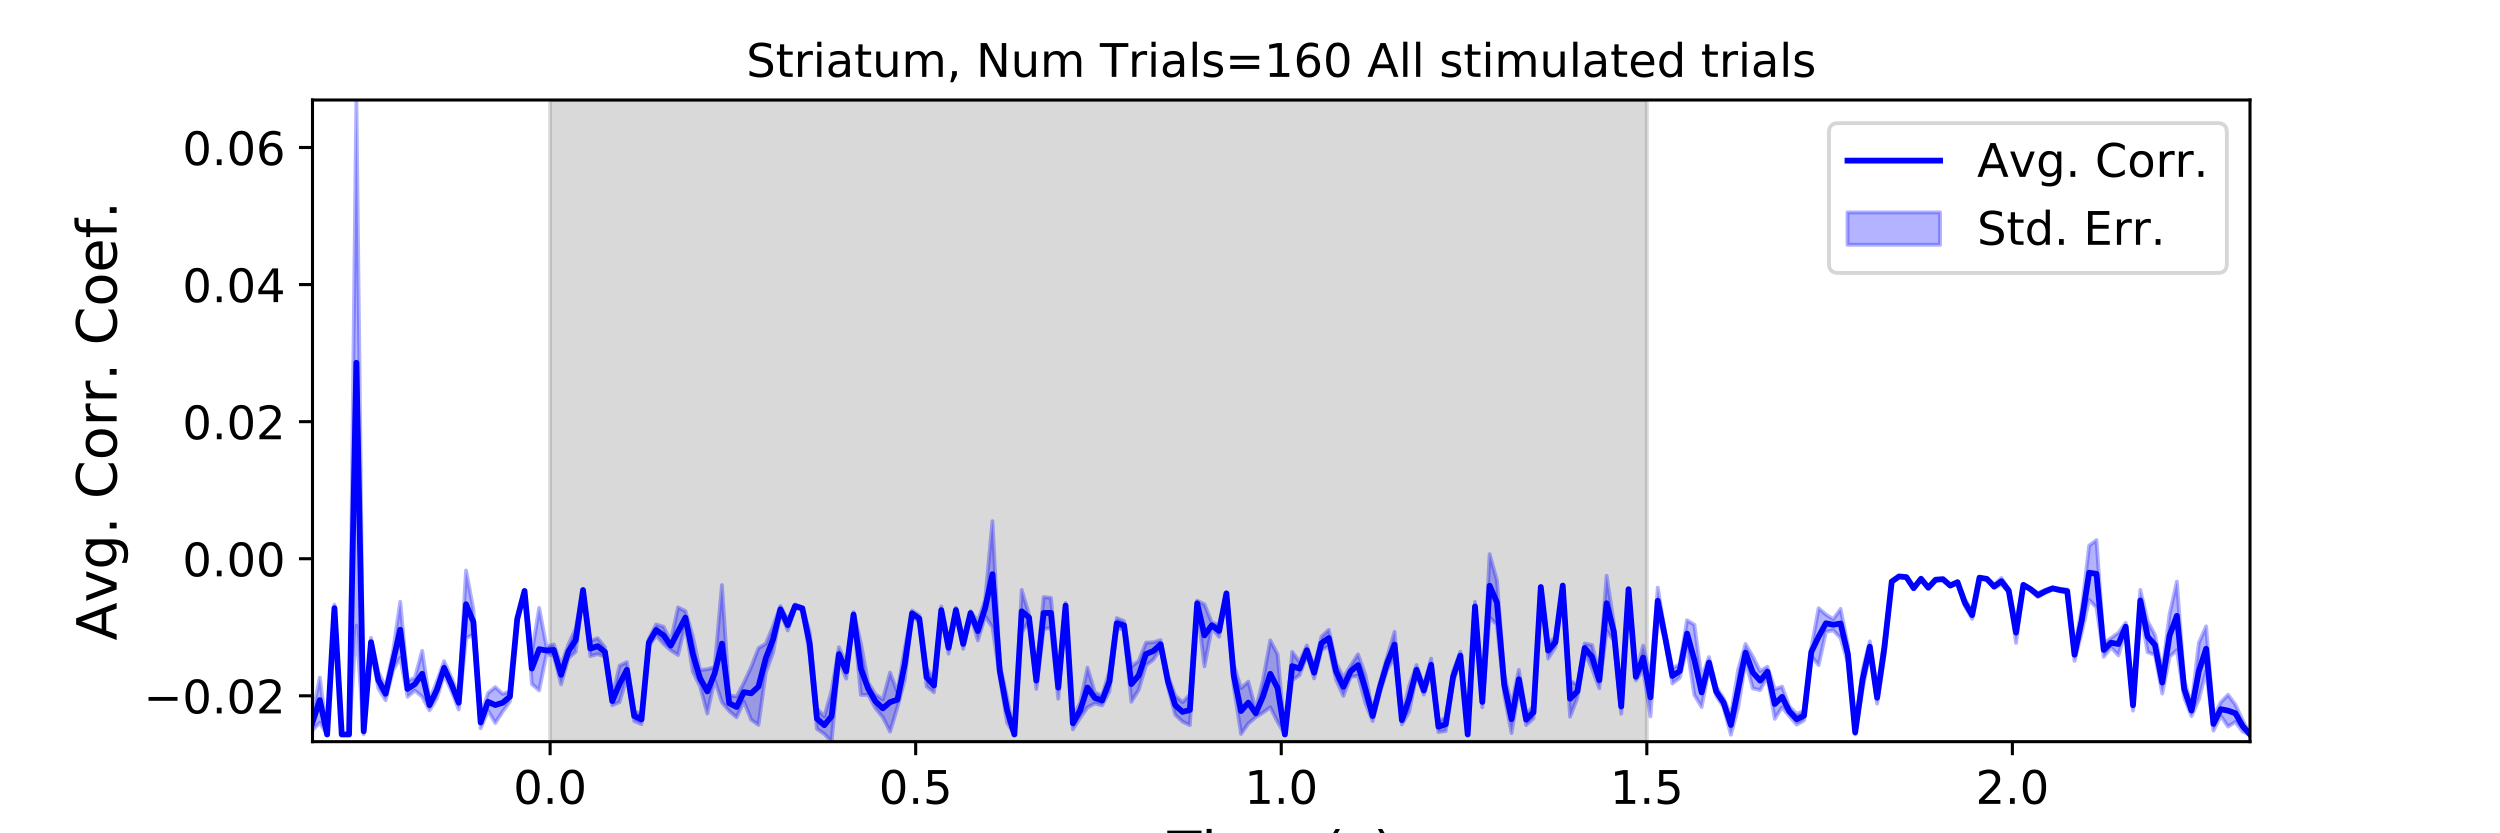 <?xml version="1.0" encoding="utf-8" standalone="no"?>
<!DOCTYPE svg PUBLIC "-//W3C//DTD SVG 1.1//EN"
  "http://www.w3.org/Graphics/SVG/1.1/DTD/svg11.dtd">
<!-- Created with matplotlib (https://matplotlib.org/) -->
<svg height="216pt" version="1.1" viewBox="0 0 648 216" width="648pt" xmlns="http://www.w3.org/2000/svg" xmlns:xlink="http://www.w3.org/1999/xlink">
 <defs>
  <style type="text/css">
*{stroke-linecap:butt;stroke-linejoin:round;}
  </style>
 </defs>
 <g id="figure_1">
  <g id="patch_1">
   <path d="M 0 216 
L 648 216 
L 648 0 
L 0 0 
z
" style="fill:#ffffff;"/>
  </g>
  <g id="axes_1">
   <g id="patch_2">
    <path d="M 81 192.24 
L 583.2 192.24 
L 583.2 25.92 
L 81 25.92 
z
" style="fill:#ffffff;"/>
   </g>
   <g id="PolyCollection_1">
    <defs>
     <path d="M 142.591 -23.76 
L 142.591 -190.08 
L 426.855 -190.08 
L 426.855 -23.76 
L 426.855 -23.76 
L 142.591 -23.76 
z
" id="m95dfc8da7b" style="stroke:#808080;stroke-opacity:0.3;"/>
    </defs>
    <g clip-path="url(#pf8e5b059ed)">
     <use style="fill:#808080;fill-opacity:0.3;stroke:#808080;stroke-opacity:0.3;" x="0" xlink:href="#m95dfc8da7b" y="216"/>
    </g>
   </g>
   <g id="PolyCollection_2">
    <defs>
     <path d="M 81 -30.9 
L 81 -26.696 
L 82.895 -28.694 
L 84.79 -25.626 
L 86.685 -57.441 
L 88.58 -25.626 
L 90.475 -25.626 
L 92.371 -53.842 
L 94.266 -25.661 
L 96.161 -48.407 
L 98.056 -37.586 
L 99.951 -34.487 
L 101.846 -42.207 
L 103.741 -45.528 
L 105.636 -35.388 
L 107.531 -37.022 
L 109.426 -35.402 
L 111.322 -31.871 
L 113.217 -34.967 
L 115.112 -41.146 
L 117.007 -36.894 
L 118.902 -32.088 
L 120.797 -50.618 
L 122.692 -51.535 
L 124.587 -27.225 
L 126.482 -31.831 
L 128.377 -28.603 
L 130.272 -31.521 
L 132.168 -34.148 
L 134.063 -55.029 
L 135.958 -62.747 
L 137.853 -38.701 
L 139.748 -37.038 
L 141.643 -46.382 
L 143.538 -46.099 
L 145.433 -38.614 
L 147.328 -45.404 
L 149.223 -47.056 
L 151.118 -62.792 
L 153.014 -45.927 
L 154.909 -46.45 
L 156.804 -45.764 
L 158.699 -33.178 
L 160.594 -34.016 
L 162.489 -40.385 
L 164.384 -29.109 
L 166.279 -28.285 
L 168.174 -48.485 
L 170.069 -51.295 
L 171.965 -49.097 
L 173.86 -47.42 
L 175.755 -46.213 
L 177.65 -54.2 
L 179.545 -41.95 
L 181.44 -38.142 
L 183.335 -31.048 
L 185.23 -39.778 
L 187.125 -33.971 
L 189.02 -31.67 
L 190.915 -30.056 
L 192.811 -34.157 
L 194.706 -29.453 
L 196.601 -28.089 
L 198.496 -41.618 
L 200.391 -46.869 
L 202.286 -57.2 
L 204.181 -52.593 
L 206.076 -58.419 
L 207.971 -58.059 
L 209.866 -46.113 
L 211.762 -27.044 
L 213.657 -25.764 
L 215.552 -23.76 
L 217.447 -44.674 
L 219.342 -40.092 
L 221.237 -56.024 
L 223.132 -35.883 
L 225.027 -35.902 
L 226.922 -32.415 
L 228.817 -30.076 
L 230.712 -26.357 
L 232.608 -32.662 
L 234.503 -39.776 
L 236.398 -56.275 
L 238.293 -54.763 
L 240.188 -38.076 
L 242.083 -36.554 
L 243.978 -56.876 
L 245.873 -46.573 
L 247.768 -57.257 
L 249.663 -47.811 
L 251.558 -56.547 
L 253.454 -50.007 
L 255.349 -56.241 
L 257.244 -53.422 
L 259.139 -40.447 
L 261.034 -28.669 
L 262.929 -25.626 
L 264.824 -51.992 
L 266.719 -55.129 
L 268.614 -37.448 
L 270.509 -52.973 
L 272.405 -53.238 
L 274.3 -34.887 
L 276.195 -58.328 
L 278.09 -26.938 
L 279.985 -29.935 
L 281.88 -32.645 
L 283.775 -33.638 
L 285.67 -33.177 
L 287.565 -36.763 
L 289.46 -53.095 
L 291.355 -52.789 
L 293.251 -34.096 
L 295.146 -37.156 
L 297.041 -43.548 
L 298.936 -45 
L 300.831 -47.893 
L 302.726 -37.914 
L 304.621 -30.725 
L 306.516 -28.935 
L 308.411 -28.023 
L 310.306 -58.907 
L 312.202 -43.277 
L 314.097 -53.229 
L 315.992 -50.927 
L 317.887 -61.997 
L 319.782 -38.053 
L 321.677 -25.759 
L 323.572 -28.455 
L 325.467 -30.07 
L 327.362 -31.274 
L 329.257 -32.66 
L 331.152 -28.877 
L 333.048 -25.626 
L 334.943 -39.668 
L 336.838 -40.985 
L 338.733 -46.188 
L 340.628 -40.152 
L 342.523 -47.561 
L 344.418 -48.506 
L 346.313 -39.786 
L 348.208 -35.609 
L 350.103 -40.554 
L 351.998 -40.81 
L 353.894 -33.816 
L 355.789 -29.095 
L 357.684 -36.529 
L 359.579 -42.521 
L 361.474 -45.571 
L 363.369 -28.24 
L 365.264 -31.471 
L 367.159 -41.118 
L 369.054 -35.948 
L 370.949 -42.065 
L 372.845 -26.257 
L 374.74 -26.514 
L 376.635 -39.147 
L 378.53 -45.017 
L 380.425 -25.626 
L 382.32 -57.567 
L 384.215 -32.665 
L 386.11 -55.989 
L 388.005 -54.092 
L 389.9 -35.882 
L 391.795 -25.972 
L 393.691 -37.441 
L 395.586 -28.054 
L 397.481 -29.8 
L 399.376 -63.672 
L 401.271 -45.307 
L 403.166 -48.29 
L 405.061 -64.13 
L 406.956 -30.206 
L 408.851 -35.078 
L 410.746 -46.837 
L 412.642 -42.704 
L 414.537 -37.61 
L 416.432 -52.523 
L 418.327 -49.907 
L 420.222 -30.996 
L 422.117 -63.194 
L 424.012 -39.639 
L 425.907 -42.434 
L 427.802 -30.321 
L 429.697 -56.868 
L 431.592 -49.846 
L 433.488 -38.835 
L 435.383 -40.298 
L 437.278 -48.303 
L 439.173 -35.859 
L 441.068 -32.722 
L 442.963 -42.802 
L 444.858 -35.587 
L 446.753 -32.722 
L 448.648 -25.55 
L 450.543 -32.63 
L 452.438 -44.587 
L 454.334 -37.548 
L 456.229 -37.128 
L 458.124 -40.58 
L 460.019 -29.672 
L 461.914 -32.691 
L 463.809 -30.352 
L 465.704 -28.171 
L 467.599 -29.271 
L 469.494 -45.922 
L 471.389 -43.602 
L 473.285 -52.196 
L 475.18 -52.632 
L 477.075 -50.601 
L 478.97 -44.171 
L 480.865 -25.652 
L 482.76 -37.205 
L 484.655 -46.969 
L 486.55 -33.609 
L 488.445 -45.886 
L 490.34 -65.098 
L 492.235 -66.52 
L 494.131 -66.321 
L 496.026 -63.273 
L 497.921 -65.87 
L 499.816 -63.379 
L 501.711 -65.563 
L 503.606 -65.793 
L 505.501 -63.958 
L 507.396 -64.852 
L 509.291 -58.895 
L 511.186 -55.589 
L 513.082 -66.196 
L 514.977 -65.817 
L 516.872 -63.533 
L 518.767 -64.512 
L 520.662 -62.456 
L 522.557 -49.354 
L 524.452 -64.287 
L 526.347 -63.018 
L 528.242 -61.218 
L 530.137 -62.326 
L 532.032 -63.251 
L 533.928 -62.733 
L 535.823 -62.325 
L 537.718 -44.702 
L 539.613 -52.221 
L 541.508 -60.521 
L 543.403 -58.507 
L 545.298 -45.752 
L 547.193 -48.182 
L 549.088 -46.129 
L 550.983 -52.551 
L 552.878 -31.788 
L 554.774 -57.614 
L 556.669 -46.948 
L 558.564 -46.256 
L 560.459 -36.217 
L 562.354 -45.751 
L 564.249 -47.476 
L 566.144 -35.133 
L 568.039 -30.39 
L 569.934 -34.689 
L 571.829 -42.029 
L 573.725 -26.615 
L 575.62 -30.388 
L 577.515 -27.672 
L 579.41 -28.866 
L 581.305 -26.345 
L 583.2 -25.626 
L 583.2 -25.626 
L 583.2 -25.626 
L 581.305 -29.3 
L 579.41 -33.366 
L 577.515 -35.93 
L 575.62 -33.967 
L 573.725 -30.112 
L 571.829 -53.659 
L 569.934 -49.354 
L 568.039 -33.258 
L 566.144 -39.714 
L 564.249 -65.261 
L 562.354 -56.818 
L 560.459 -41.971 
L 558.564 -51.388 
L 556.669 -55.01 
L 554.774 -63.086 
L 552.878 -34.606 
L 550.983 -54.574 
L 549.088 -52.003 
L 547.193 -50.618 
L 545.298 -49.329 
L 543.403 -76.014 
L 541.508 -74.584 
L 539.613 -58.44 
L 537.718 -47.893 
L 535.823 -63.225 
L 533.928 -63.394 
L 532.032 -63.742 
L 530.137 -63.135 
L 528.242 -62.273 
L 526.347 -63.528 
L 524.452 -64.52 
L 522.557 -54.731 
L 520.662 -63.345 
L 518.767 -66.2 
L 516.872 -64.437 
L 514.977 -66.093 
L 513.082 -66.335 
L 511.186 -57.531 
L 509.291 -60.673 
L 507.396 -65.332 
L 505.501 -64.495 
L 503.606 -65.969 
L 501.711 -65.909 
L 499.816 -63.976 
L 497.921 -66.109 
L 496.026 -63.829 
L 494.131 -66.495 
L 492.235 -66.658 
L 490.34 -65.403 
L 488.445 -50.581 
L 486.55 -36.705 
L 484.655 -49.751 
L 482.76 -42.335 
L 480.865 -26.701 
L 478.97 -48.675 
L 477.075 -58.177 
L 475.18 -55.508 
L 473.285 -56.701 
L 471.389 -58.351 
L 469.494 -48.158 
L 467.599 -31.724 
L 465.704 -30.985 
L 463.809 -32.843 
L 461.914 -38.033 
L 460.019 -37.367 
L 458.124 -43.193 
L 456.229 -42.043 
L 454.334 -45.809 
L 452.438 -49.074 
L 450.543 -42.484 
L 448.648 -30.623 
L 446.753 -35.024 
L 444.858 -37.917 
L 442.963 -45.692 
L 441.068 -40.326 
L 439.173 -54.063 
L 437.278 -55.236 
L 435.383 -43.825 
L 433.488 -42.736 
L 431.592 -51.91 
L 429.697 -63.689 
L 427.802 -40.205 
L 425.907 -48.659 
L 424.012 -41.512 
L 422.117 -63.345 
L 420.222 -34.78 
L 418.327 -54.408 
L 416.432 -66.765 
L 414.537 -41.797 
L 412.642 -48.815 
L 410.746 -49.209 
L 408.851 -38.476 
L 406.956 -39.57 
L 405.061 -64.308 
L 403.166 -50.796 
L 401.271 -49.472 
L 399.376 -64.008 
L 397.481 -32.959 
L 395.586 -30.907 
L 393.691 -42.381 
L 391.795 -33.222 
L 389.9 -41.287 
L 388.005 -65.581 
L 386.11 -72.376 
L 384.215 -35.466 
L 382.32 -60.009 
L 380.425 -25.626 
L 378.53 -47.093 
L 376.635 -41.992 
L 374.74 -30.059 
L 372.845 -29 
L 370.949 -45.287 
L 369.054 -38.157 
L 367.159 -43.612 
L 365.264 -38.279 
L 363.369 -30.452 
L 361.474 -52.245 
L 359.579 -45.872 
L 357.684 -39.176 
L 355.789 -31.756 
L 353.894 -41.151 
L 351.998 -46.413 
L 350.103 -43.49 
L 348.208 -40.34 
L 346.313 -44.139 
L 344.418 -52.764 
L 342.523 -50.988 
L 340.628 -43.149 
L 338.733 -48.713 
L 336.838 -44.422 
L 334.943 -47.024 
L 333.048 -25.626 
L 331.152 -46.391 
L 329.257 -50.026 
L 327.362 -39.676 
L 325.467 -32.152 
L 323.572 -39.325 
L 321.677 -37.636 
L 319.782 -43.714 
L 317.887 -62.406 
L 315.992 -54.011 
L 314.097 -54.64 
L 312.202 -59.337 
L 310.306 -60.321 
L 308.411 -35.928 
L 306.516 -34.015 
L 304.621 -35.7 
L 302.726 -40.92 
L 300.831 -50.074 
L 298.936 -49.509 
L 297.041 -49.418 
L 295.146 -44.688 
L 293.251 -43.278 
L 291.355 -55.019 
L 289.46 -55.791 
L 287.565 -42.008 
L 285.67 -35.697 
L 283.775 -36.524 
L 281.88 -42.941 
L 279.985 -33.865 
L 278.09 -30.102 
L 276.195 -59.734 
L 274.3 -40.635 
L 272.405 -61.039 
L 270.509 -61.234 
L 268.614 -41.736 
L 266.719 -56.758 
L 264.824 -63.107 
L 262.929 -25.626 
L 261.034 -35.199 
L 259.139 -43.787 
L 257.244 -80.917 
L 255.349 -60.527 
L 253.454 -54.858 
L 251.558 -57.605 
L 249.663 -50.386 
L 247.768 -58.494 
L 245.873 -49.621 
L 243.978 -58.831 
L 242.083 -40.078 
L 240.188 -42.771 
L 238.293 -56.507 
L 236.398 -57.756 
L 234.503 -47.869 
L 232.608 -36.605 
L 230.712 -41.67 
L 228.817 -34.718 
L 226.922 -35.999 
L 225.027 -39.126 
L 223.132 -49.394 
L 221.237 -57.362 
L 219.342 -43.914 
L 217.447 -48.234 
L 215.552 -36.982 
L 213.657 -30.308 
L 211.762 -32.346 
L 209.866 -52.227 
L 207.971 -58.577 
L 206.076 -59.363 
L 204.181 -55.349 
L 202.286 -58.925 
L 200.391 -53.753 
L 198.496 -49.143 
L 196.601 -48.01 
L 194.706 -43.126 
L 192.811 -39.037 
L 190.915 -35.452 
L 189.02 -35.788 
L 187.125 -64.366 
L 185.23 -43.062 
L 183.335 -42.54 
L 181.44 -42.313 
L 179.545 -51.25 
L 177.65 -57.614 
L 175.755 -58.565 
L 173.86 -49.89 
L 171.965 -53.568 
L 170.069 -54.147 
L 168.174 -50.407 
L 166.279 -30.795 
L 164.384 -31.72 
L 162.489 -44.379 
L 160.594 -43.463 
L 158.699 -35.388 
L 156.804 -48.237 
L 154.909 -50.579 
L 153.014 -49.879 
L 151.118 -63.32 
L 149.223 -53.113 
L 147.328 -48.928 
L 145.433 -43.567 
L 143.538 -48.978 
L 141.643 -48.387 
L 139.748 -58.432 
L 137.853 -46.727 
L 135.958 -62.908 
L 134.063 -56.059 
L 132.168 -36.734 
L 130.272 -36.162 
L 128.377 -37.903 
L 126.482 -36.35 
L 124.587 -30.275 
L 122.692 -58.116 
L 120.797 -68.143 
L 118.902 -35.628 
L 117.007 -40.388 
L 115.112 -44.627 
L 113.217 -39.299 
L 111.322 -34.609 
L 109.426 -47.301 
L 107.531 -40.326 
L 105.636 -39.476 
L 103.741 -60.027 
L 101.846 -47.016 
L 99.951 -37.876 
L 98.056 -41.864 
L 96.161 -50.676 
L 94.266 -27.259 
L 92.371 -190.08 
L 90.475 -25.626 
L 88.58 -25.626 
L 86.685 -59.284 
L 84.79 -25.626 
L 82.895 -40.379 
L 81 -30.9 
z
" id="m433041c2d3" style="stroke:#0000ff;stroke-opacity:0.3;"/>
    </defs>
    <g clip-path="url(#pf8e5b059ed)">
     <use style="fill:#0000ff;fill-opacity:0.3;stroke:#0000ff;stroke-opacity:0.3;" x="0" xlink:href="#m433041c2d3" y="216"/>
    </g>
   </g>
   <g id="matplotlib.axis_1">
    <g id="xtick_1">
     <g id="line2d_1">
      <defs>
       <path d="M 0 0 
L 0 3.5 
" id="m7c93544d98" style="stroke:#000000;stroke-width:0.8;"/>
      </defs>
      <g>
       <use style="stroke:#000000;stroke-width:0.8;" x="142.591" xlink:href="#m7c93544d98" y="192.24"/>
      </g>
     </g>
     <g id="text_1">
      <!-- 0.0 -->
      <defs>
       <path d="M 31.781 66.406 
Q 24.172 66.406 20.328 58.906 
Q 16.5 51.422 16.5 36.375 
Q 16.5 21.391 20.328 13.891 
Q 24.172 6.391 31.781 6.391 
Q 39.453 6.391 43.281 13.891 
Q 47.125 21.391 47.125 36.375 
Q 47.125 51.422 43.281 58.906 
Q 39.453 66.406 31.781 66.406 
z
M 31.781 74.219 
Q 44.047 74.219 50.516 64.516 
Q 56.984 54.828 56.984 36.375 
Q 56.984 17.969 50.516 8.266 
Q 44.047 -1.422 31.781 -1.422 
Q 19.531 -1.422 13.062 8.266 
Q 6.594 17.969 6.594 36.375 
Q 6.594 54.828 13.062 64.516 
Q 19.531 74.219 31.781 74.219 
z
" id="DejaVuSans-48"/>
       <path d="M 10.688 12.406 
L 21 12.406 
L 21 0 
L 10.688 0 
z
" id="DejaVuSans-46"/>
      </defs>
      <g transform="translate(133.049 208.358)scale(0.12 -0.12)">
       <use xlink:href="#DejaVuSans-48"/>
       <use x="63.623" xlink:href="#DejaVuSans-46"/>
       <use x="95.41" xlink:href="#DejaVuSans-48"/>
      </g>
     </g>
    </g>
    <g id="xtick_2">
     <g id="line2d_2">
      <g>
       <use style="stroke:#000000;stroke-width:0.8;" x="237.345" xlink:href="#m7c93544d98" y="192.24"/>
      </g>
     </g>
     <g id="text_2">
      <!-- 0.5 -->
      <defs>
       <path d="M 10.797 72.906 
L 49.516 72.906 
L 49.516 64.594 
L 19.828 64.594 
L 19.828 46.734 
Q 21.969 47.469 24.109 47.828 
Q 26.266 48.188 28.422 48.188 
Q 40.625 48.188 47.75 41.5 
Q 54.891 34.812 54.891 23.391 
Q 54.891 11.625 47.562 5.094 
Q 40.234 -1.422 26.906 -1.422 
Q 22.312 -1.422 17.547 -0.641 
Q 12.797 0.141 7.719 1.703 
L 7.719 11.625 
Q 12.109 9.234 16.797 8.062 
Q 21.484 6.891 26.703 6.891 
Q 35.156 6.891 40.078 11.328 
Q 45.016 15.766 45.016 23.391 
Q 45.016 31 40.078 35.438 
Q 35.156 39.891 26.703 39.891 
Q 22.75 39.891 18.812 39.016 
Q 14.891 38.141 10.797 36.281 
z
" id="DejaVuSans-53"/>
      </defs>
      <g transform="translate(227.803 208.358)scale(0.12 -0.12)">
       <use xlink:href="#DejaVuSans-48"/>
       <use x="63.623" xlink:href="#DejaVuSans-46"/>
       <use x="95.41" xlink:href="#DejaVuSans-53"/>
      </g>
     </g>
    </g>
    <g id="xtick_3">
     <g id="line2d_3">
      <g>
       <use style="stroke:#000000;stroke-width:0.8;" x="332.1" xlink:href="#m7c93544d98" y="192.24"/>
      </g>
     </g>
     <g id="text_3">
      <!-- 1.0 -->
      <defs>
       <path d="M 12.406 8.297 
L 28.516 8.297 
L 28.516 63.922 
L 10.984 60.406 
L 10.984 69.391 
L 28.422 72.906 
L 38.281 72.906 
L 38.281 8.297 
L 54.391 8.297 
L 54.391 0 
L 12.406 0 
z
" id="DejaVuSans-49"/>
      </defs>
      <g transform="translate(322.558 208.358)scale(0.12 -0.12)">
       <use xlink:href="#DejaVuSans-49"/>
       <use x="63.623" xlink:href="#DejaVuSans-46"/>
       <use x="95.41" xlink:href="#DejaVuSans-48"/>
      </g>
     </g>
    </g>
    <g id="xtick_4">
     <g id="line2d_4">
      <g>
       <use style="stroke:#000000;stroke-width:0.8;" x="426.855" xlink:href="#m7c93544d98" y="192.24"/>
      </g>
     </g>
     <g id="text_4">
      <!-- 1.5 -->
      <g transform="translate(417.313 208.358)scale(0.12 -0.12)">
       <use xlink:href="#DejaVuSans-49"/>
       <use x="63.623" xlink:href="#DejaVuSans-46"/>
       <use x="95.41" xlink:href="#DejaVuSans-53"/>
      </g>
     </g>
    </g>
    <g id="xtick_5">
     <g id="line2d_5">
      <g>
       <use style="stroke:#000000;stroke-width:0.8;" x="521.609" xlink:href="#m7c93544d98" y="192.24"/>
      </g>
     </g>
     <g id="text_5">
      <!-- 2.0 -->
      <defs>
       <path d="M 19.188 8.297 
L 53.609 8.297 
L 53.609 0 
L 7.328 0 
L 7.328 8.297 
Q 12.938 14.109 22.625 23.891 
Q 32.328 33.688 34.812 36.531 
Q 39.547 41.844 41.422 45.531 
Q 43.312 49.219 43.312 52.781 
Q 43.312 58.594 39.234 62.25 
Q 35.156 65.922 28.609 65.922 
Q 23.969 65.922 18.812 64.312 
Q 13.672 62.703 7.812 59.422 
L 7.812 69.391 
Q 13.766 71.781 18.938 73 
Q 24.125 74.219 28.422 74.219 
Q 39.75 74.219 46.484 68.547 
Q 53.219 62.891 53.219 53.422 
Q 53.219 48.922 51.531 44.891 
Q 49.859 40.875 45.406 35.406 
Q 44.188 33.984 37.641 27.219 
Q 31.109 20.453 19.188 8.297 
z
" id="DejaVuSans-50"/>
      </defs>
      <g transform="translate(512.068 208.358)scale(0.12 -0.12)">
       <use xlink:href="#DejaVuSans-50"/>
       <use x="63.623" xlink:href="#DejaVuSans-46"/>
       <use x="95.41" xlink:href="#DejaVuSans-48"/>
      </g>
     </g>
    </g>
    <g id="text_6">
     <!-- Time (s) -->
     <defs>
      <path d="M -0.297 72.906 
L 61.375 72.906 
L 61.375 64.594 
L 35.5 64.594 
L 35.5 0 
L 25.594 0 
L 25.594 64.594 
L -0.297 64.594 
z
" id="DejaVuSans-84"/>
      <path d="M 9.422 54.688 
L 18.406 54.688 
L 18.406 0 
L 9.422 0 
z
M 9.422 75.984 
L 18.406 75.984 
L 18.406 64.594 
L 9.422 64.594 
z
" id="DejaVuSans-105"/>
      <path d="M 52 44.188 
Q 55.375 50.25 60.062 53.125 
Q 64.75 56 71.094 56 
Q 79.641 56 84.281 50.016 
Q 88.922 44.047 88.922 33.016 
L 88.922 0 
L 79.891 0 
L 79.891 32.719 
Q 79.891 40.578 77.094 44.375 
Q 74.312 48.188 68.609 48.188 
Q 61.625 48.188 57.562 43.547 
Q 53.516 38.922 53.516 30.906 
L 53.516 0 
L 44.484 0 
L 44.484 32.719 
Q 44.484 40.625 41.703 44.406 
Q 38.922 48.188 33.109 48.188 
Q 26.219 48.188 22.156 43.531 
Q 18.109 38.875 18.109 30.906 
L 18.109 0 
L 9.078 0 
L 9.078 54.688 
L 18.109 54.688 
L 18.109 46.188 
Q 21.188 51.219 25.484 53.609 
Q 29.781 56 35.688 56 
Q 41.656 56 45.828 52.969 
Q 50 49.953 52 44.188 
z
" id="DejaVuSans-109"/>
      <path d="M 56.203 29.594 
L 56.203 25.203 
L 14.891 25.203 
Q 15.484 15.922 20.484 11.062 
Q 25.484 6.203 34.422 6.203 
Q 39.594 6.203 44.453 7.469 
Q 49.312 8.734 54.109 11.281 
L 54.109 2.781 
Q 49.266 0.734 44.188 -0.344 
Q 39.109 -1.422 33.891 -1.422 
Q 20.797 -1.422 13.156 6.188 
Q 5.516 13.812 5.516 26.812 
Q 5.516 40.234 12.766 48.109 
Q 20.016 56 32.328 56 
Q 43.359 56 49.781 48.891 
Q 56.203 41.797 56.203 29.594 
z
M 47.219 32.234 
Q 47.125 39.594 43.094 43.984 
Q 39.062 48.391 32.422 48.391 
Q 24.906 48.391 20.391 44.141 
Q 15.875 39.891 15.188 32.172 
z
" id="DejaVuSans-101"/>
      <path id="DejaVuSans-32"/>
      <path d="M 31 75.875 
Q 24.469 64.656 21.281 53.656 
Q 18.109 42.672 18.109 31.391 
Q 18.109 20.125 21.312 9.062 
Q 24.516 -2 31 -13.188 
L 23.188 -13.188 
Q 15.875 -1.703 12.234 9.375 
Q 8.594 20.453 8.594 31.391 
Q 8.594 42.281 12.203 53.312 
Q 15.828 64.359 23.188 75.875 
z
" id="DejaVuSans-40"/>
      <path d="M 44.281 53.078 
L 44.281 44.578 
Q 40.484 46.531 36.375 47.5 
Q 32.281 48.484 27.875 48.484 
Q 21.188 48.484 17.844 46.438 
Q 14.5 44.391 14.5 40.281 
Q 14.5 37.156 16.891 35.375 
Q 19.281 33.594 26.516 31.984 
L 29.594 31.297 
Q 39.156 29.25 43.188 25.516 
Q 47.219 21.781 47.219 15.094 
Q 47.219 7.469 41.188 3.016 
Q 35.156 -1.422 24.609 -1.422 
Q 20.219 -1.422 15.453 -0.562 
Q 10.688 0.297 5.422 2 
L 5.422 11.281 
Q 10.406 8.688 15.234 7.391 
Q 20.062 6.109 24.812 6.109 
Q 31.156 6.109 34.562 8.281 
Q 37.984 10.453 37.984 14.406 
Q 37.984 18.062 35.516 20.016 
Q 33.062 21.969 24.703 23.781 
L 21.578 24.516 
Q 13.234 26.266 9.516 29.906 
Q 5.812 33.547 5.812 39.891 
Q 5.812 47.609 11.281 51.797 
Q 16.75 56 26.812 56 
Q 31.781 56 36.172 55.266 
Q 40.578 54.547 44.281 53.078 
z
" id="DejaVuSans-115"/>
      <path d="M 8.016 75.875 
L 15.828 75.875 
Q 23.141 64.359 26.781 53.312 
Q 30.422 42.281 30.422 31.391 
Q 30.422 20.453 26.781 9.375 
Q 23.141 -1.703 15.828 -13.188 
L 8.016 -13.188 
Q 14.5 -2 17.703 9.062 
Q 20.906 20.125 20.906 31.391 
Q 20.906 42.672 17.703 53.656 
Q 14.5 64.656 8.016 75.875 
z
" id="DejaVuSans-41"/>
     </defs>
     <g transform="translate(302.605 225.796)scale(0.144 -0.144)">
      <use xlink:href="#DejaVuSans-84"/>
      <use x="61.037" xlink:href="#DejaVuSans-105"/>
      <use x="88.82" xlink:href="#DejaVuSans-109"/>
      <use x="186.232" xlink:href="#DejaVuSans-101"/>
      <use x="247.756" xlink:href="#DejaVuSans-32"/>
      <use x="279.543" xlink:href="#DejaVuSans-40"/>
      <use x="318.557" xlink:href="#DejaVuSans-115"/>
      <use x="370.656" xlink:href="#DejaVuSans-41"/>
     </g>
    </g>
   </g>
   <g id="matplotlib.axis_2">
    <g id="ytick_1">
     <g id="line2d_6">
      <defs>
       <path d="M 0 0 
L -3.5 0 
" id="m1cb1aa974f" style="stroke:#000000;stroke-width:0.8;"/>
      </defs>
      <g>
       <use style="stroke:#000000;stroke-width:0.8;" x="81" xlink:href="#m1cb1aa974f" y="180.353"/>
      </g>
     </g>
     <g id="text_7">
      <!-- −0.02 -->
      <defs>
       <path d="M 10.594 35.5 
L 73.188 35.5 
L 73.188 27.203 
L 10.594 27.203 
z
" id="DejaVuSans-8722"/>
      </defs>
      <g transform="translate(37.226 184.912)scale(0.12 -0.12)">
       <use xlink:href="#DejaVuSans-8722"/>
       <use x="83.789" xlink:href="#DejaVuSans-48"/>
       <use x="147.412" xlink:href="#DejaVuSans-46"/>
       <use x="179.199" xlink:href="#DejaVuSans-48"/>
       <use x="242.822" xlink:href="#DejaVuSans-50"/>
      </g>
     </g>
    </g>
    <g id="ytick_2">
     <g id="line2d_7">
      <g>
       <use style="stroke:#000000;stroke-width:0.8;" x="81" xlink:href="#m1cb1aa974f" y="144.822"/>
      </g>
     </g>
     <g id="text_8">
      <!-- 0.00 -->
      <g transform="translate(47.281 149.381)scale(0.12 -0.12)">
       <use xlink:href="#DejaVuSans-48"/>
       <use x="63.623" xlink:href="#DejaVuSans-46"/>
       <use x="95.41" xlink:href="#DejaVuSans-48"/>
       <use x="159.033" xlink:href="#DejaVuSans-48"/>
      </g>
     </g>
    </g>
    <g id="ytick_3">
     <g id="line2d_8">
      <g>
       <use style="stroke:#000000;stroke-width:0.8;" x="81" xlink:href="#m1cb1aa974f" y="109.292"/>
      </g>
     </g>
     <g id="text_9">
      <!-- 0.02 -->
      <g transform="translate(47.281 113.851)scale(0.12 -0.12)">
       <use xlink:href="#DejaVuSans-48"/>
       <use x="63.623" xlink:href="#DejaVuSans-46"/>
       <use x="95.41" xlink:href="#DejaVuSans-48"/>
       <use x="159.033" xlink:href="#DejaVuSans-50"/>
      </g>
     </g>
    </g>
    <g id="ytick_4">
     <g id="line2d_9">
      <g>
       <use style="stroke:#000000;stroke-width:0.8;" x="81" xlink:href="#m1cb1aa974f" y="73.762"/>
      </g>
     </g>
     <g id="text_10">
      <!-- 0.04 -->
      <defs>
       <path d="M 37.797 64.312 
L 12.891 25.391 
L 37.797 25.391 
z
M 35.203 72.906 
L 47.609 72.906 
L 47.609 25.391 
L 58.016 25.391 
L 58.016 17.188 
L 47.609 17.188 
L 47.609 0 
L 37.797 0 
L 37.797 17.188 
L 4.891 17.188 
L 4.891 26.703 
z
" id="DejaVuSans-52"/>
      </defs>
      <g transform="translate(47.281 78.321)scale(0.12 -0.12)">
       <use xlink:href="#DejaVuSans-48"/>
       <use x="63.623" xlink:href="#DejaVuSans-46"/>
       <use x="95.41" xlink:href="#DejaVuSans-48"/>
       <use x="159.033" xlink:href="#DejaVuSans-52"/>
      </g>
     </g>
    </g>
    <g id="ytick_5">
     <g id="line2d_10">
      <g>
       <use style="stroke:#000000;stroke-width:0.8;" x="81" xlink:href="#m1cb1aa974f" y="38.231"/>
      </g>
     </g>
     <g id="text_11">
      <!-- 0.06 -->
      <defs>
       <path d="M 33.016 40.375 
Q 26.375 40.375 22.484 35.828 
Q 18.609 31.297 18.609 23.391 
Q 18.609 15.531 22.484 10.953 
Q 26.375 6.391 33.016 6.391 
Q 39.656 6.391 43.531 10.953 
Q 47.406 15.531 47.406 23.391 
Q 47.406 31.297 43.531 35.828 
Q 39.656 40.375 33.016 40.375 
z
M 52.594 71.297 
L 52.594 62.312 
Q 48.875 64.062 45.094 64.984 
Q 41.312 65.922 37.594 65.922 
Q 27.828 65.922 22.672 59.328 
Q 17.531 52.734 16.797 39.406 
Q 19.672 43.656 24.016 45.922 
Q 28.375 48.188 33.594 48.188 
Q 44.578 48.188 50.953 41.516 
Q 57.328 34.859 57.328 23.391 
Q 57.328 12.156 50.688 5.359 
Q 44.047 -1.422 33.016 -1.422 
Q 20.359 -1.422 13.672 8.266 
Q 6.984 17.969 6.984 36.375 
Q 6.984 53.656 15.188 63.938 
Q 23.391 74.219 37.203 74.219 
Q 40.922 74.219 44.703 73.484 
Q 48.484 72.75 52.594 71.297 
z
" id="DejaVuSans-54"/>
      </defs>
      <g transform="translate(47.281 42.79)scale(0.12 -0.12)">
       <use xlink:href="#DejaVuSans-48"/>
       <use x="63.623" xlink:href="#DejaVuSans-46"/>
       <use x="95.41" xlink:href="#DejaVuSans-48"/>
       <use x="159.033" xlink:href="#DejaVuSans-54"/>
      </g>
     </g>
    </g>
    <g id="text_12">
     <!-- Avg. Corr. Coef. -->
     <defs>
      <path d="M 34.188 63.188 
L 20.797 26.906 
L 47.609 26.906 
z
M 28.609 72.906 
L 39.797 72.906 
L 67.578 0 
L 57.328 0 
L 50.688 18.703 
L 17.828 18.703 
L 11.188 0 
L 0.781 0 
z
" id="DejaVuSans-65"/>
      <path d="M 2.984 54.688 
L 12.5 54.688 
L 29.594 8.797 
L 46.688 54.688 
L 56.203 54.688 
L 35.688 0 
L 23.484 0 
z
" id="DejaVuSans-118"/>
      <path d="M 45.406 27.984 
Q 45.406 37.75 41.375 43.109 
Q 37.359 48.484 30.078 48.484 
Q 22.859 48.484 18.828 43.109 
Q 14.797 37.75 14.797 27.984 
Q 14.797 18.266 18.828 12.891 
Q 22.859 7.516 30.078 7.516 
Q 37.359 7.516 41.375 12.891 
Q 45.406 18.266 45.406 27.984 
z
M 54.391 6.781 
Q 54.391 -7.172 48.188 -13.984 
Q 42 -20.797 29.203 -20.797 
Q 24.469 -20.797 20.266 -20.094 
Q 16.062 -19.391 12.109 -17.922 
L 12.109 -9.188 
Q 16.062 -11.328 19.922 -12.344 
Q 23.781 -13.375 27.781 -13.375 
Q 36.625 -13.375 41.016 -8.766 
Q 45.406 -4.156 45.406 5.172 
L 45.406 9.625 
Q 42.625 4.781 38.281 2.391 
Q 33.938 0 27.875 0 
Q 17.828 0 11.672 7.656 
Q 5.516 15.328 5.516 27.984 
Q 5.516 40.672 11.672 48.328 
Q 17.828 56 27.875 56 
Q 33.938 56 38.281 53.609 
Q 42.625 51.219 45.406 46.391 
L 45.406 54.688 
L 54.391 54.688 
z
" id="DejaVuSans-103"/>
      <path d="M 64.406 67.281 
L 64.406 56.891 
Q 59.422 61.531 53.781 63.812 
Q 48.141 66.109 41.797 66.109 
Q 29.297 66.109 22.656 58.469 
Q 16.016 50.828 16.016 36.375 
Q 16.016 21.969 22.656 14.328 
Q 29.297 6.688 41.797 6.688 
Q 48.141 6.688 53.781 8.984 
Q 59.422 11.281 64.406 15.922 
L 64.406 5.609 
Q 59.234 2.094 53.438 0.328 
Q 47.656 -1.422 41.219 -1.422 
Q 24.656 -1.422 15.125 8.703 
Q 5.609 18.844 5.609 36.375 
Q 5.609 53.953 15.125 64.078 
Q 24.656 74.219 41.219 74.219 
Q 47.75 74.219 53.531 72.484 
Q 59.328 70.75 64.406 67.281 
z
" id="DejaVuSans-67"/>
      <path d="M 30.609 48.391 
Q 23.391 48.391 19.188 42.75 
Q 14.984 37.109 14.984 27.297 
Q 14.984 17.484 19.156 11.844 
Q 23.344 6.203 30.609 6.203 
Q 37.797 6.203 41.984 11.859 
Q 46.188 17.531 46.188 27.297 
Q 46.188 37.016 41.984 42.703 
Q 37.797 48.391 30.609 48.391 
z
M 30.609 56 
Q 42.328 56 49.016 48.375 
Q 55.719 40.766 55.719 27.297 
Q 55.719 13.875 49.016 6.219 
Q 42.328 -1.422 30.609 -1.422 
Q 18.844 -1.422 12.172 6.219 
Q 5.516 13.875 5.516 27.297 
Q 5.516 40.766 12.172 48.375 
Q 18.844 56 30.609 56 
z
" id="DejaVuSans-111"/>
      <path d="M 41.109 46.297 
Q 39.594 47.172 37.812 47.578 
Q 36.031 48 33.891 48 
Q 26.266 48 22.188 43.047 
Q 18.109 38.094 18.109 28.812 
L 18.109 0 
L 9.078 0 
L 9.078 54.688 
L 18.109 54.688 
L 18.109 46.188 
Q 20.953 51.172 25.484 53.578 
Q 30.031 56 36.531 56 
Q 37.453 56 38.578 55.875 
Q 39.703 55.766 41.062 55.516 
z
" id="DejaVuSans-114"/>
      <path d="M 37.109 75.984 
L 37.109 68.5 
L 28.516 68.5 
Q 23.688 68.5 21.797 66.547 
Q 19.922 64.594 19.922 59.516 
L 19.922 54.688 
L 34.719 54.688 
L 34.719 47.703 
L 19.922 47.703 
L 19.922 0 
L 10.891 0 
L 10.891 47.703 
L 2.297 47.703 
L 2.297 54.688 
L 10.891 54.688 
L 10.891 58.5 
Q 10.891 67.625 15.141 71.797 
Q 19.391 75.984 28.609 75.984 
z
" id="DejaVuSans-102"/>
     </defs>
     <g transform="translate(30.231 166.005)rotate(-90)scale(0.144 -0.144)">
      <use xlink:href="#DejaVuSans-65"/>
      <use x="68.33" xlink:href="#DejaVuSans-118"/>
      <use x="127.51" xlink:href="#DejaVuSans-103"/>
      <use x="190.986" xlink:href="#DejaVuSans-46"/>
      <use x="222.773" xlink:href="#DejaVuSans-32"/>
      <use x="254.561" xlink:href="#DejaVuSans-67"/>
      <use x="324.385" xlink:href="#DejaVuSans-111"/>
      <use x="385.566" xlink:href="#DejaVuSans-114"/>
      <use x="426.664" xlink:href="#DejaVuSans-114"/>
      <use x="467.637" xlink:href="#DejaVuSans-46"/>
      <use x="499.424" xlink:href="#DejaVuSans-32"/>
      <use x="531.211" xlink:href="#DejaVuSans-67"/>
      <use x="601.035" xlink:href="#DejaVuSans-111"/>
      <use x="662.217" xlink:href="#DejaVuSans-101"/>
      <use x="723.74" xlink:href="#DejaVuSans-102"/>
      <use x="758.836" xlink:href="#DejaVuSans-46"/>
     </g>
    </g>
   </g>
   <g id="line2d_11">
    <path clip-path="url(#pf8e5b059ed)" d="M 81 187.202 
L 82.895 181.463 
L 84.79 190.374 
L 86.685 157.637 
L 88.58 190.374 
L 90.475 190.374 
L 92.371 94.039 
L 94.266 189.54 
L 96.161 166.458 
L 98.056 176.275 
L 99.951 179.819 
L 103.741 163.222 
L 105.636 178.568 
L 107.531 177.326 
L 109.426 174.649 
L 111.322 182.76 
L 113.217 178.867 
L 115.112 173.113 
L 117.007 177.359 
L 118.902 182.142 
L 120.797 156.619 
L 122.692 161.175 
L 124.587 187.25 
L 126.482 181.909 
L 128.377 182.747 
L 130.272 182.158 
L 132.168 180.559 
L 134.063 160.456 
L 135.958 153.172 
L 137.853 173.286 
L 139.748 168.265 
L 141.643 168.616 
L 143.538 168.461 
L 145.433 174.909 
L 147.328 168.834 
L 149.223 165.915 
L 151.118 152.944 
L 153.014 168.097 
L 154.909 167.485 
L 156.804 169 
L 158.699 181.717 
L 160.594 177.26 
L 162.489 173.618 
L 164.384 185.585 
L 166.279 186.46 
L 168.174 166.554 
L 170.069 163.279 
L 171.965 164.668 
L 173.86 167.345 
L 177.65 160.093 
L 179.545 169.4 
L 181.44 175.772 
L 183.335 179.206 
L 185.23 174.58 
L 187.125 166.831 
L 189.02 182.271 
L 190.915 183.246 
L 192.811 179.403 
L 194.706 179.711 
L 196.601 177.951 
L 198.496 170.62 
L 200.391 165.689 
L 202.286 157.937 
L 204.181 162.029 
L 206.076 157.109 
L 207.971 157.682 
L 209.866 166.83 
L 211.762 186.305 
L 213.657 187.964 
L 215.552 185.629 
L 217.447 169.546 
L 219.342 173.997 
L 221.237 159.307 
L 223.132 173.361 
L 225.027 178.486 
L 226.922 181.793 
L 228.817 183.603 
L 230.712 181.987 
L 232.608 181.367 
L 234.503 172.178 
L 236.398 158.984 
L 238.293 160.365 
L 240.188 175.576 
L 242.083 177.684 
L 243.978 158.146 
L 245.873 167.903 
L 247.768 158.125 
L 249.663 166.901 
L 251.558 158.924 
L 253.454 163.567 
L 255.349 157.616 
L 257.244 148.83 
L 259.139 173.883 
L 261.034 184.066 
L 262.929 190.374 
L 264.824 158.451 
L 266.719 160.057 
L 268.614 176.408 
L 270.509 158.897 
L 272.405 158.861 
L 274.3 178.239 
L 276.195 156.969 
L 278.09 187.48 
L 279.985 184.1 
L 281.88 178.207 
L 283.775 180.919 
L 285.67 181.563 
L 287.565 176.614 
L 289.46 161.557 
L 291.355 162.096 
L 293.251 177.313 
L 295.146 175.078 
L 297.041 169.517 
L 298.936 168.745 
L 300.831 167.016 
L 302.726 176.583 
L 304.621 182.787 
L 306.516 184.525 
L 308.411 184.025 
L 310.306 156.386 
L 312.202 164.693 
L 314.097 162.065 
L 315.992 163.531 
L 317.887 153.799 
L 319.782 175.117 
L 321.677 184.302 
L 323.572 182.11 
L 325.467 184.889 
L 327.362 180.525 
L 329.257 174.657 
L 331.152 178.366 
L 333.048 190.374 
L 334.943 172.654 
L 336.838 173.296 
L 338.733 168.549 
L 340.628 174.35 
L 342.523 166.726 
L 344.418 165.365 
L 346.313 174.038 
L 348.208 178.026 
L 350.103 173.978 
L 351.998 172.388 
L 353.894 178.516 
L 355.789 185.574 
L 357.684 178.148 
L 359.579 171.803 
L 361.474 167.092 
L 363.369 186.654 
L 365.264 181.125 
L 367.159 173.635 
L 369.054 178.947 
L 370.949 172.324 
L 372.845 188.371 
L 374.74 187.713 
L 376.635 175.43 
L 378.53 169.945 
L 380.425 190.374 
L 382.32 157.212 
L 384.215 181.935 
L 386.11 151.818 
L 388.005 156.163 
L 389.9 177.416 
L 391.795 186.403 
L 393.691 176.089 
L 395.586 186.52 
L 397.481 184.62 
L 399.376 152.16 
L 401.271 168.61 
L 403.166 166.457 
L 405.061 151.781 
L 406.956 181.112 
L 408.851 179.223 
L 410.746 167.977 
L 412.642 170.241 
L 414.537 176.296 
L 416.432 156.356 
L 418.327 163.842 
L 420.222 183.112 
L 422.117 152.73 
L 424.012 175.425 
L 425.907 170.454 
L 427.802 180.737 
L 429.697 155.722 
L 431.592 165.122 
L 433.488 175.215 
L 435.383 173.938 
L 437.278 164.23 
L 439.173 171.039 
L 441.068 179.476 
L 442.963 171.753 
L 444.858 179.248 
L 446.753 182.127 
L 448.648 187.913 
L 452.438 169.169 
L 454.334 174.321 
L 456.229 176.414 
L 458.124 174.114 
L 460.019 182.48 
L 461.914 180.638 
L 463.809 184.403 
L 465.704 186.422 
L 467.599 185.502 
L 469.494 168.96 
L 471.389 165.023 
L 473.285 161.551 
L 475.18 161.93 
L 477.075 161.611 
L 478.97 169.577 
L 480.865 189.824 
L 482.76 176.23 
L 484.655 167.64 
L 486.55 180.843 
L 488.445 167.767 
L 490.34 150.749 
L 492.235 149.411 
L 494.131 149.592 
L 496.026 152.449 
L 497.921 150.011 
L 499.816 152.323 
L 501.711 150.264 
L 503.606 150.119 
L 505.501 151.773 
L 507.396 150.908 
L 509.291 156.216 
L 511.186 159.44 
L 513.082 149.734 
L 514.977 150.045 
L 516.872 152.015 
L 518.767 150.644 
L 520.662 153.1 
L 522.557 163.958 
L 524.452 151.596 
L 526.347 152.727 
L 528.242 154.255 
L 530.137 153.269 
L 532.032 152.504 
L 533.928 152.936 
L 535.823 153.225 
L 537.718 169.702 
L 539.613 160.669 
L 541.508 148.447 
L 543.403 148.739 
L 545.298 168.459 
L 547.193 166.6 
L 549.088 166.934 
L 550.983 162.437 
L 552.878 182.803 
L 554.774 155.65 
L 556.669 165.021 
L 558.564 167.178 
L 560.459 176.906 
L 562.354 164.716 
L 564.249 159.632 
L 566.144 178.577 
L 568.039 184.176 
L 569.934 173.978 
L 571.829 168.156 
L 573.725 187.637 
L 575.62 183.823 
L 577.515 184.199 
L 579.41 184.884 
L 581.305 188.178 
L 583.2 190.374 
L 583.2 190.374 
" style="fill:none;stroke:#0000ff;stroke-linecap:square;stroke-width:1.5;"/>
   </g>
   <g id="patch_3">
    <path d="M 81 192.24 
L 81 25.92 
" style="fill:none;stroke:#000000;stroke-linecap:square;stroke-linejoin:miter;stroke-width:0.8;"/>
   </g>
   <g id="patch_4">
    <path d="M 583.2 192.24 
L 583.2 25.92 
" style="fill:none;stroke:#000000;stroke-linecap:square;stroke-linejoin:miter;stroke-width:0.8;"/>
   </g>
   <g id="patch_5">
    <path d="M 81 192.24 
L 583.2 192.24 
" style="fill:none;stroke:#000000;stroke-linecap:square;stroke-linejoin:miter;stroke-width:0.8;"/>
   </g>
   <g id="patch_6">
    <path d="M 81 25.92 
L 583.2 25.92 
" style="fill:none;stroke:#000000;stroke-linecap:square;stroke-linejoin:miter;stroke-width:0.8;"/>
   </g>
   <g id="text_13">
    <!-- Striatum, Num Trials=160 All stimulated trials -->
    <defs>
     <path d="M 53.516 70.516 
L 53.516 60.891 
Q 47.906 63.578 42.922 64.891 
Q 37.938 66.219 33.297 66.219 
Q 25.25 66.219 20.875 63.094 
Q 16.5 59.969 16.5 54.203 
Q 16.5 49.359 19.406 46.891 
Q 22.312 44.438 30.422 42.922 
L 36.375 41.703 
Q 47.406 39.594 52.656 34.297 
Q 57.906 29 57.906 20.125 
Q 57.906 9.516 50.797 4.047 
Q 43.703 -1.422 29.984 -1.422 
Q 24.812 -1.422 18.969 -0.25 
Q 13.141 0.922 6.891 3.219 
L 6.891 13.375 
Q 12.891 10.016 18.656 8.297 
Q 24.422 6.594 29.984 6.594 
Q 38.422 6.594 43.016 9.906 
Q 47.609 13.234 47.609 19.391 
Q 47.609 24.75 44.312 27.781 
Q 41.016 30.812 33.5 32.328 
L 27.484 33.5 
Q 16.453 35.688 11.516 40.375 
Q 6.594 45.062 6.594 53.422 
Q 6.594 63.094 13.406 68.656 
Q 20.219 74.219 32.172 74.219 
Q 37.312 74.219 42.625 73.281 
Q 47.953 72.359 53.516 70.516 
z
" id="DejaVuSans-83"/>
     <path d="M 18.312 70.219 
L 18.312 54.688 
L 36.812 54.688 
L 36.812 47.703 
L 18.312 47.703 
L 18.312 18.016 
Q 18.312 11.328 20.141 9.422 
Q 21.969 7.516 27.594 7.516 
L 36.812 7.516 
L 36.812 0 
L 27.594 0 
Q 17.188 0 13.234 3.875 
Q 9.281 7.766 9.281 18.016 
L 9.281 47.703 
L 2.688 47.703 
L 2.688 54.688 
L 9.281 54.688 
L 9.281 70.219 
z
" id="DejaVuSans-116"/>
     <path d="M 34.281 27.484 
Q 23.391 27.484 19.188 25 
Q 14.984 22.516 14.984 16.5 
Q 14.984 11.719 18.141 8.906 
Q 21.297 6.109 26.703 6.109 
Q 34.188 6.109 38.703 11.406 
Q 43.219 16.703 43.219 25.484 
L 43.219 27.484 
z
M 52.203 31.203 
L 52.203 0 
L 43.219 0 
L 43.219 8.297 
Q 40.141 3.328 35.547 0.953 
Q 30.953 -1.422 24.312 -1.422 
Q 15.922 -1.422 10.953 3.297 
Q 6 8.016 6 15.922 
Q 6 25.141 12.172 29.828 
Q 18.359 34.516 30.609 34.516 
L 43.219 34.516 
L 43.219 35.406 
Q 43.219 41.609 39.141 45 
Q 35.062 48.391 27.688 48.391 
Q 23 48.391 18.547 47.266 
Q 14.109 46.141 10.016 43.891 
L 10.016 52.203 
Q 14.938 54.109 19.578 55.047 
Q 24.219 56 28.609 56 
Q 40.484 56 46.344 49.844 
Q 52.203 43.703 52.203 31.203 
z
" id="DejaVuSans-97"/>
     <path d="M 8.5 21.578 
L 8.5 54.688 
L 17.484 54.688 
L 17.484 21.922 
Q 17.484 14.156 20.5 10.266 
Q 23.531 6.391 29.594 6.391 
Q 36.859 6.391 41.078 11.031 
Q 45.312 15.672 45.312 23.688 
L 45.312 54.688 
L 54.297 54.688 
L 54.297 0 
L 45.312 0 
L 45.312 8.406 
Q 42.047 3.422 37.719 1 
Q 33.406 -1.422 27.688 -1.422 
Q 18.266 -1.422 13.375 4.438 
Q 8.5 10.297 8.5 21.578 
z
M 31.109 56 
z
" id="DejaVuSans-117"/>
     <path d="M 11.719 12.406 
L 22.016 12.406 
L 22.016 4 
L 14.016 -11.625 
L 7.719 -11.625 
L 11.719 4 
z
" id="DejaVuSans-44"/>
     <path d="M 9.812 72.906 
L 23.094 72.906 
L 55.422 11.922 
L 55.422 72.906 
L 64.984 72.906 
L 64.984 0 
L 51.703 0 
L 19.391 60.984 
L 19.391 0 
L 9.812 0 
z
" id="DejaVuSans-78"/>
     <path d="M 9.422 75.984 
L 18.406 75.984 
L 18.406 0 
L 9.422 0 
z
" id="DejaVuSans-108"/>
     <path d="M 10.594 45.406 
L 73.188 45.406 
L 73.188 37.203 
L 10.594 37.203 
z
M 10.594 25.484 
L 73.188 25.484 
L 73.188 17.188 
L 10.594 17.188 
z
" id="DejaVuSans-61"/>
     <path d="M 45.406 46.391 
L 45.406 75.984 
L 54.391 75.984 
L 54.391 0 
L 45.406 0 
L 45.406 8.203 
Q 42.578 3.328 38.25 0.953 
Q 33.938 -1.422 27.875 -1.422 
Q 17.969 -1.422 11.734 6.484 
Q 5.516 14.406 5.516 27.297 
Q 5.516 40.188 11.734 48.094 
Q 17.969 56 27.875 56 
Q 33.938 56 38.25 53.625 
Q 42.578 51.266 45.406 46.391 
z
M 14.797 27.297 
Q 14.797 17.391 18.875 11.75 
Q 22.953 6.109 30.078 6.109 
Q 37.203 6.109 41.297 11.75 
Q 45.406 17.391 45.406 27.297 
Q 45.406 37.203 41.297 42.844 
Q 37.203 48.484 30.078 48.484 
Q 22.953 48.484 18.875 42.844 
Q 14.797 37.203 14.797 27.297 
z
" id="DejaVuSans-100"/>
    </defs>
    <g transform="translate(193.436 19.92)scale(0.12 -0.12)">
     <use xlink:href="#DejaVuSans-83"/>
     <use x="63.477" xlink:href="#DejaVuSans-116"/>
     <use x="102.686" xlink:href="#DejaVuSans-114"/>
     <use x="143.799" xlink:href="#DejaVuSans-105"/>
     <use x="171.582" xlink:href="#DejaVuSans-97"/>
     <use x="232.861" xlink:href="#DejaVuSans-116"/>
     <use x="272.07" xlink:href="#DejaVuSans-117"/>
     <use x="335.449" xlink:href="#DejaVuSans-109"/>
     <use x="432.861" xlink:href="#DejaVuSans-44"/>
     <use x="464.648" xlink:href="#DejaVuSans-32"/>
     <use x="496.436" xlink:href="#DejaVuSans-78"/>
     <use x="571.24" xlink:href="#DejaVuSans-117"/>
     <use x="634.619" xlink:href="#DejaVuSans-109"/>
     <use x="732.031" xlink:href="#DejaVuSans-32"/>
     <use x="763.818" xlink:href="#DejaVuSans-84"/>
     <use x="824.684" xlink:href="#DejaVuSans-114"/>
     <use x="865.797" xlink:href="#DejaVuSans-105"/>
     <use x="893.58" xlink:href="#DejaVuSans-97"/>
     <use x="954.859" xlink:href="#DejaVuSans-108"/>
     <use x="982.643" xlink:href="#DejaVuSans-115"/>
     <use x="1034.742" xlink:href="#DejaVuSans-61"/>
     <use x="1118.531" xlink:href="#DejaVuSans-49"/>
     <use x="1182.154" xlink:href="#DejaVuSans-54"/>
     <use x="1245.777" xlink:href="#DejaVuSans-48"/>
     <use x="1309.4" xlink:href="#DejaVuSans-32"/>
     <use x="1341.188" xlink:href="#DejaVuSans-65"/>
     <use x="1409.596" xlink:href="#DejaVuSans-108"/>
     <use x="1437.379" xlink:href="#DejaVuSans-108"/>
     <use x="1465.162" xlink:href="#DejaVuSans-32"/>
     <use x="1496.949" xlink:href="#DejaVuSans-115"/>
     <use x="1549.049" xlink:href="#DejaVuSans-116"/>
     <use x="1588.258" xlink:href="#DejaVuSans-105"/>
     <use x="1616.041" xlink:href="#DejaVuSans-109"/>
     <use x="1713.453" xlink:href="#DejaVuSans-117"/>
     <use x="1776.832" xlink:href="#DejaVuSans-108"/>
     <use x="1804.615" xlink:href="#DejaVuSans-97"/>
     <use x="1865.895" xlink:href="#DejaVuSans-116"/>
     <use x="1905.104" xlink:href="#DejaVuSans-101"/>
     <use x="1966.627" xlink:href="#DejaVuSans-100"/>
     <use x="2030.104" xlink:href="#DejaVuSans-32"/>
     <use x="2061.891" xlink:href="#DejaVuSans-116"/>
     <use x="2101.1" xlink:href="#DejaVuSans-114"/>
     <use x="2142.213" xlink:href="#DejaVuSans-105"/>
     <use x="2169.996" xlink:href="#DejaVuSans-97"/>
     <use x="2231.275" xlink:href="#DejaVuSans-108"/>
     <use x="2259.059" xlink:href="#DejaVuSans-115"/>
    </g>
   </g>
   <g id="legend_1">
    <g id="patch_7">
     <path d="M 476.469 70.748 
L 574.8 70.748 
Q 577.2 70.748 577.2 68.347 
L 577.2 34.32 
Q 577.2 31.92 574.8 31.92 
L 476.469 31.92 
Q 474.069 31.92 474.069 34.32 
L 474.069 68.347 
Q 474.069 70.748 476.469 70.748 
z
" style="fill:#ffffff;opacity:0.8;stroke:#cccccc;stroke-linejoin:miter;"/>
    </g>
    <g id="line2d_12">
     <path d="M 478.869 41.638 
L 502.869 41.638 
" style="fill:none;stroke:#0000ff;stroke-linecap:square;stroke-width:1.5;"/>
    </g>
    <g id="line2d_13"/>
    <g id="text_14">
     <!-- Avg. Corr. -->
     <g transform="translate(512.469 45.838)scale(0.12 -0.12)">
      <use xlink:href="#DejaVuSans-65"/>
      <use x="68.33" xlink:href="#DejaVuSans-118"/>
      <use x="127.51" xlink:href="#DejaVuSans-103"/>
      <use x="190.986" xlink:href="#DejaVuSans-46"/>
      <use x="222.773" xlink:href="#DejaVuSans-32"/>
      <use x="254.561" xlink:href="#DejaVuSans-67"/>
      <use x="324.385" xlink:href="#DejaVuSans-111"/>
      <use x="385.566" xlink:href="#DejaVuSans-114"/>
      <use x="426.664" xlink:href="#DejaVuSans-114"/>
      <use x="467.637" xlink:href="#DejaVuSans-46"/>
     </g>
    </g>
    <g id="patch_8">
     <path d="M 478.869 63.452 
L 502.869 63.452 
L 502.869 55.052 
L 478.869 55.052 
z
" style="fill:#0000ff;opacity:0.3;stroke:#0000ff;stroke-linejoin:miter;"/>
    </g>
    <g id="text_15">
     <!-- Std. Err. -->
     <defs>
      <path d="M 9.812 72.906 
L 55.906 72.906 
L 55.906 64.594 
L 19.672 64.594 
L 19.672 43.016 
L 54.391 43.016 
L 54.391 34.719 
L 19.672 34.719 
L 19.672 8.297 
L 56.781 8.297 
L 56.781 0 
L 9.812 0 
z
" id="DejaVuSans-69"/>
     </defs>
     <g transform="translate(512.469 63.452)scale(0.12 -0.12)">
      <use xlink:href="#DejaVuSans-83"/>
      <use x="63.477" xlink:href="#DejaVuSans-116"/>
      <use x="102.686" xlink:href="#DejaVuSans-100"/>
      <use x="166.162" xlink:href="#DejaVuSans-46"/>
      <use x="197.949" xlink:href="#DejaVuSans-32"/>
      <use x="229.736" xlink:href="#DejaVuSans-69"/>
      <use x="292.92" xlink:href="#DejaVuSans-114"/>
      <use x="334.018" xlink:href="#DejaVuSans-114"/>
      <use x="374.99" xlink:href="#DejaVuSans-46"/>
     </g>
    </g>
   </g>
  </g>
 </g>
 <defs>
  <clipPath id="pf8e5b059ed">
   <rect height="166.32" width="502.2" x="81" y="25.92"/>
  </clipPath>
 </defs>
</svg>
